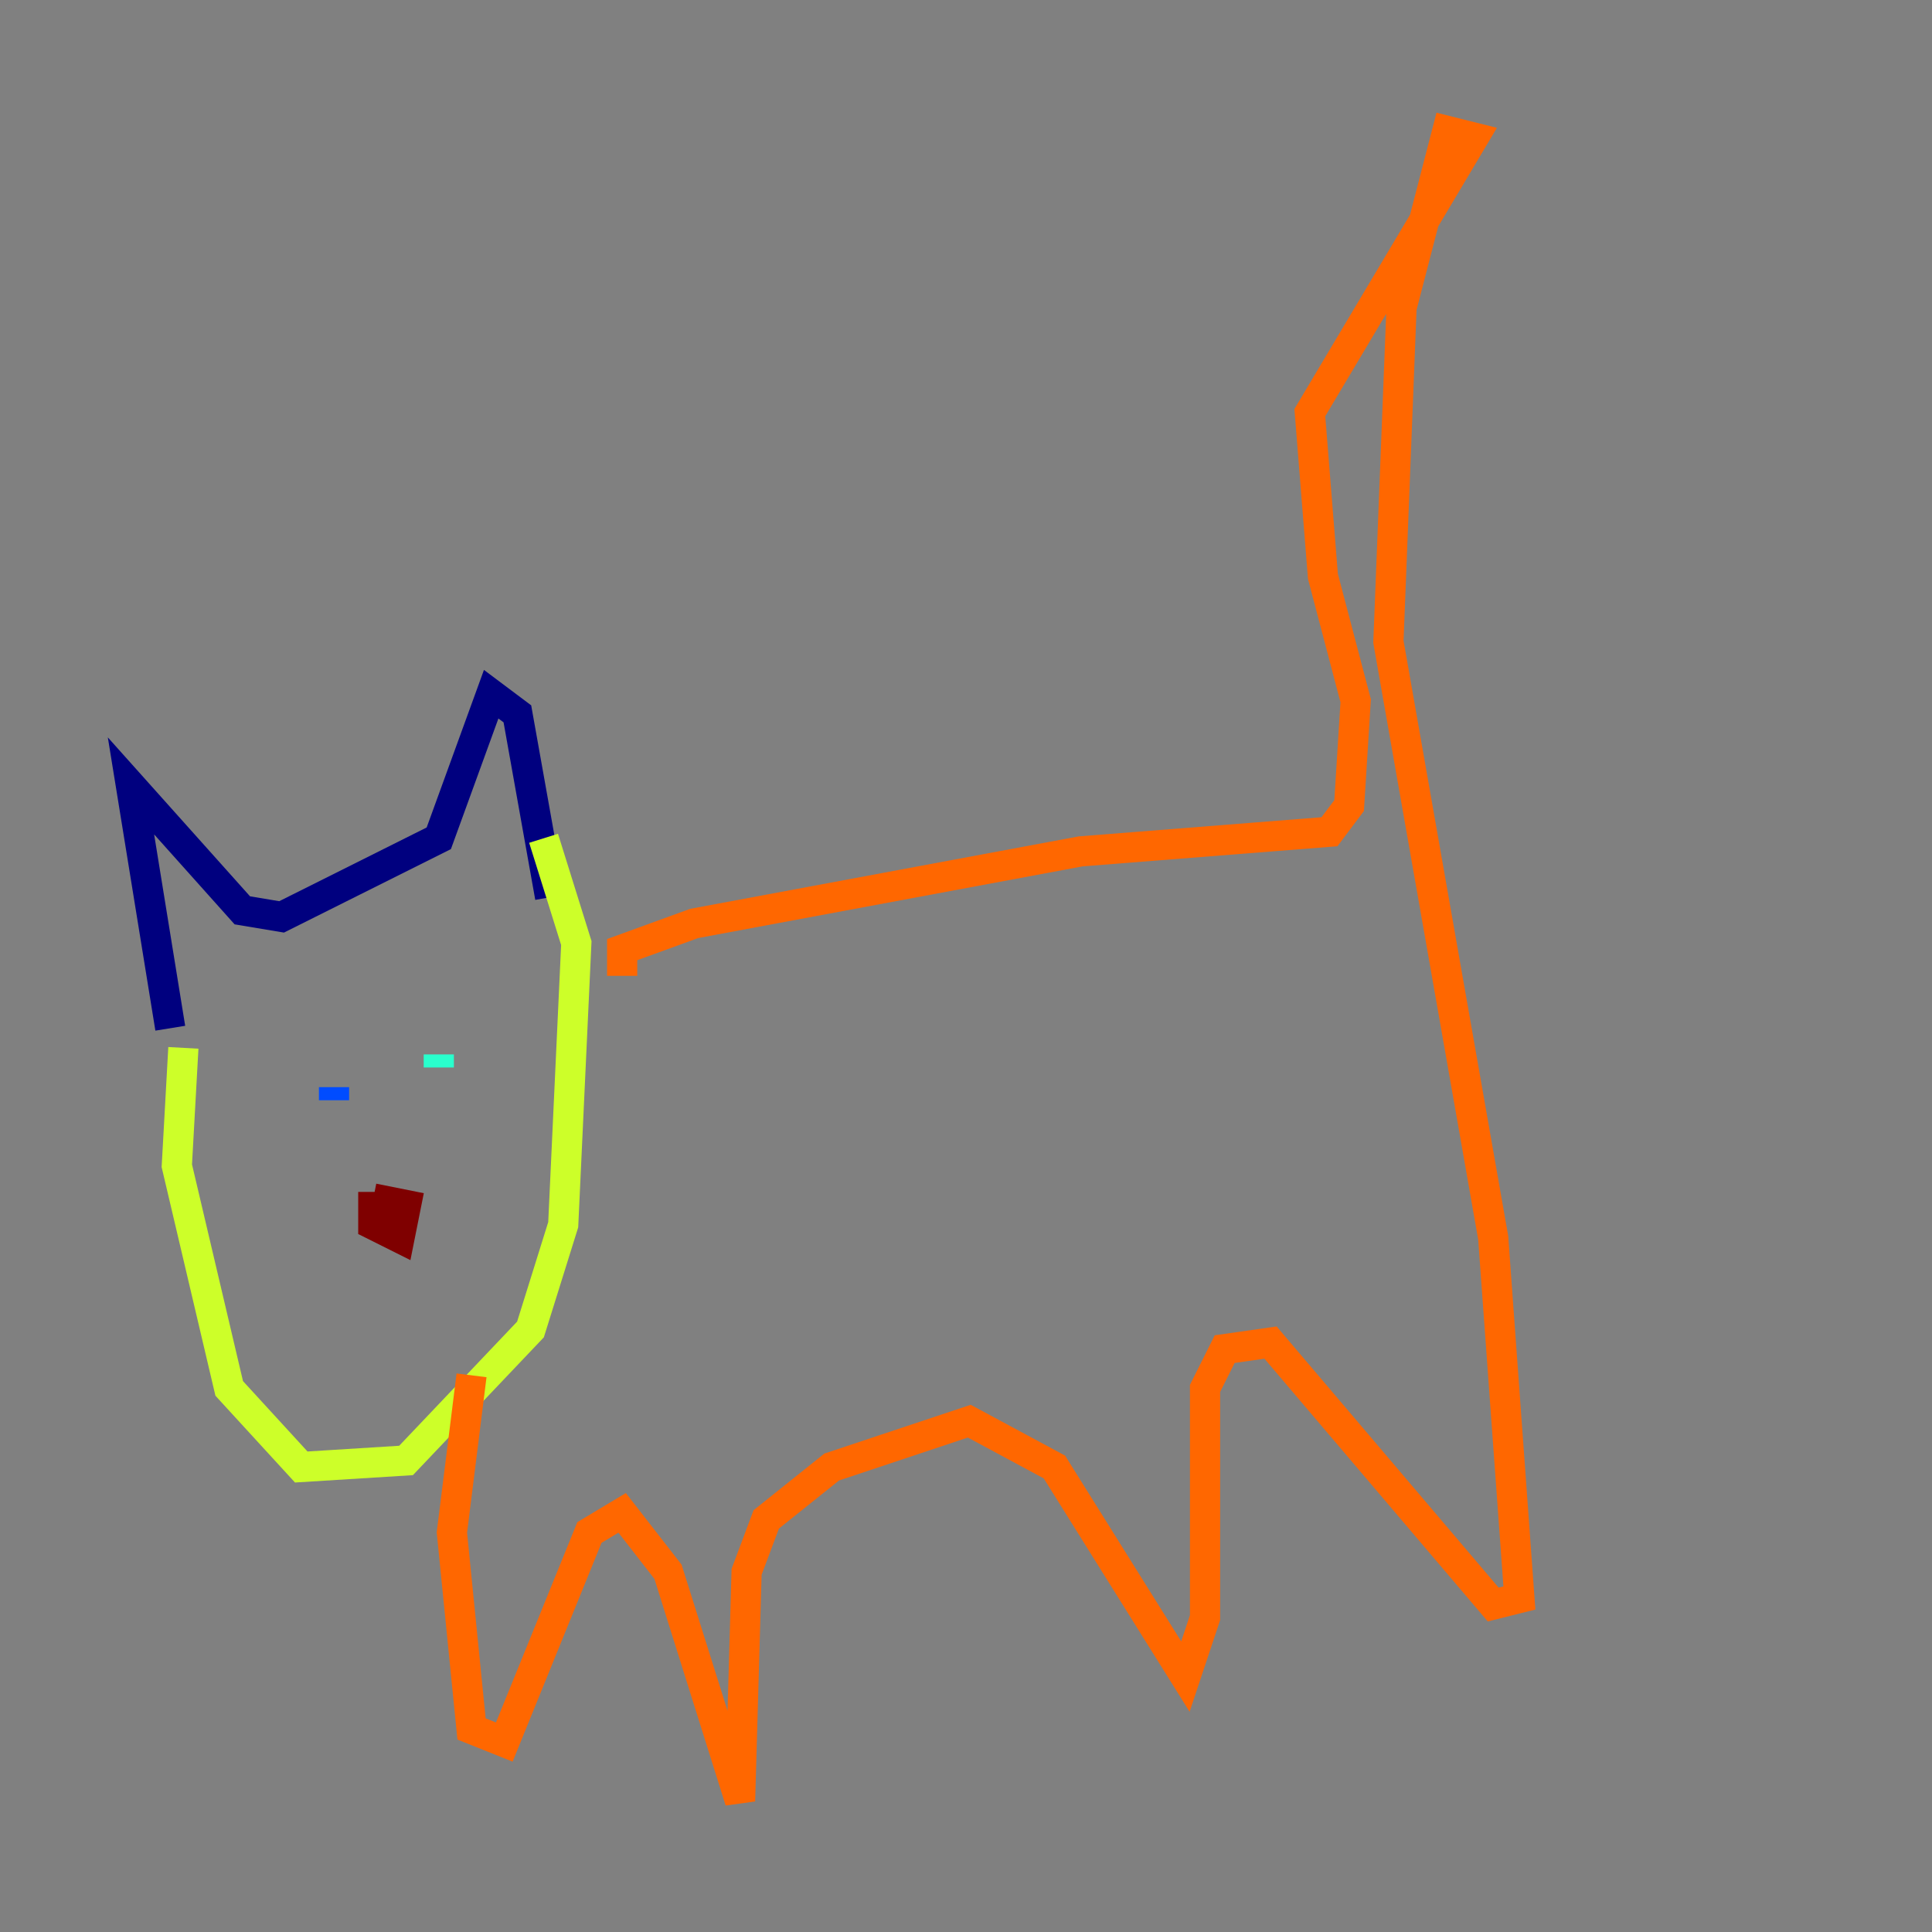 <?xml version="1.0" encoding="utf-8" ?>
<svg baseProfile="tiny" height="128" version="1.2" viewBox="0,0,128,128" width="128" xmlns="http://www.w3.org/2000/svg" xmlns:ev="http://www.w3.org/2001/xml-events" xmlns:xlink="http://www.w3.org/1999/xlink"><rect x="0" y="0" width="128" height="128" fill="#808080" stroke="none"/><defs /><polyline fill="none" points="11.281,68.122 8.678,52.068 16.054,60.312 18.658,60.746 29.071,55.539 32.542,45.993 34.278,47.295 36.447,59.444" stroke="#00007f" stroke-width="2" /><polyline fill="none" points="22.129,72.027 22.129,72.895" stroke="#004cff" stroke-width="2" /><polyline fill="none" points="29.071,69.858 29.071,70.725" stroke="#29ffcd" stroke-width="2" /><polyline fill="none" points="12.149,69.424 11.715,77.234 15.186,91.986 19.959,97.193 26.902,96.759 35.146,88.081 37.315,81.139 38.183,62.481 36.014,55.539" stroke="#cdff29" stroke-width="2" /><polyline fill="none" points="41.22,64.651 41.22,62.915 45.993,61.18 71.593,56.407 88.081,55.105 89.383,53.37 89.817,46.427 87.647,38.183 86.78,27.336 97.627,9.112 95.891,8.678 92.854,20.393 91.986,42.522 98.929,82.007 100.664,105.871 98.929,106.305 84.176,88.949 81.139,89.383 79.837,91.986 79.837,107.173 78.536,111.078 69.858,97.193 64.217,94.156 55.105,97.193 50.766,100.664 49.464,104.136 49.031,119.322 44.258,104.136 41.22,100.231 39.051,101.532 33.41,115.417 31.241,114.549 29.939,101.532 31.241,91.119" stroke="#ff6700" stroke-width="2" /><polyline fill="none" points="24.732,78.969 24.732,81.139 26.468,82.007 26.902,79.837 24.732,79.403" stroke="#7f0000" stroke-width="2" /></svg>